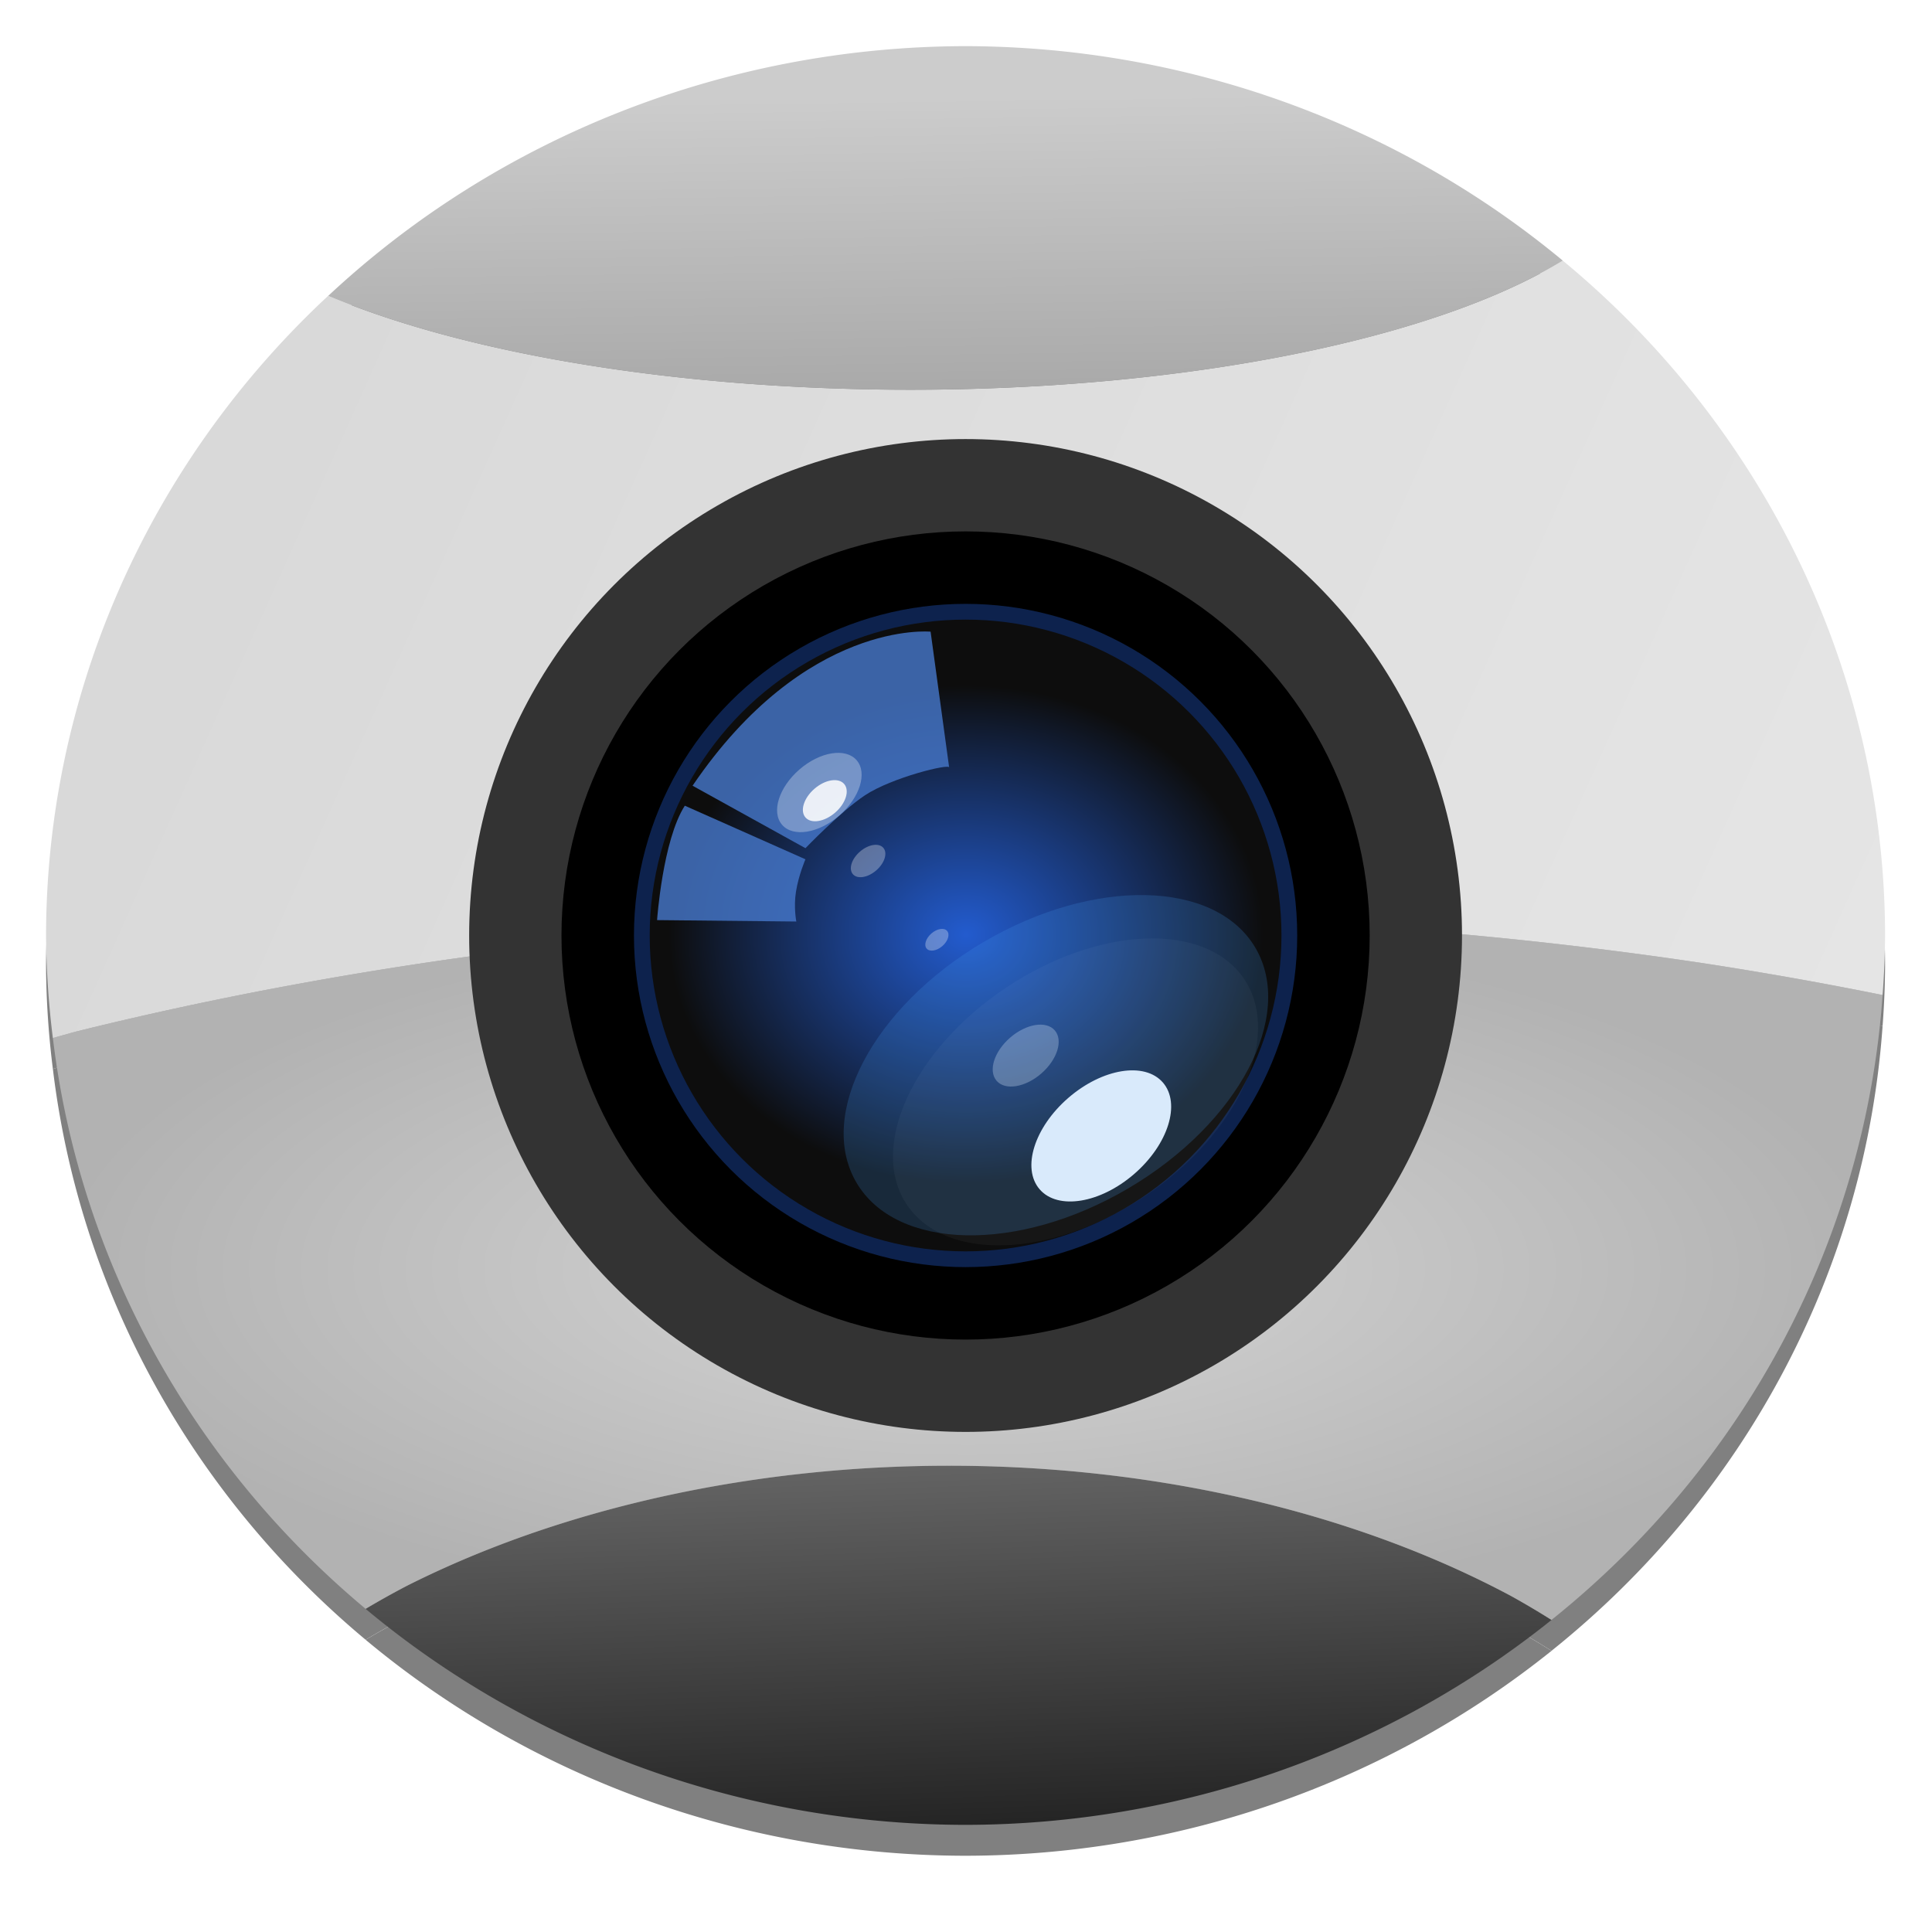 <?xml version="1.0" encoding="UTF-8" standalone="no"?>
<!-- Created with Inkscape (http://www.inkscape.org/) -->

<svg
   xmlns:osb="http://www.openswatchbook.org/uri/2009/osb"
   xmlns:dc="http://purl.org/dc/elements/1.1/"
   xmlns:cc="http://creativecommons.org/ns#"
   xmlns:rdf="http://www.w3.org/1999/02/22-rdf-syntax-ns#"
   xmlns:svg="http://www.w3.org/2000/svg"
   xmlns="http://www.w3.org/2000/svg"
   xmlns:xlink="http://www.w3.org/1999/xlink"
   xmlns:sodipodi="http://sodipodi.sourceforge.net/DTD/sodipodi-0.dtd"
   xmlns:inkscape="http://www.inkscape.org/namespaces/inkscape"
   width="512"
   height="512"
   viewBox="0 0 135.467 135.467"
   version="1.1"
   id="svg4942"
   inkscape:version="0.92.1 r15371"
   sodipodi:docname="camera-weeb.svg">
  <defs
     id="defs4936">
    <linearGradient
       inkscape:collect="always"
       id="linearGradient4762">
      <stop
         style="stop-color:#656565;stop-opacity:1"
         offset="0"
         id="stop4758" />
      <stop
         style="stop-color:#1c1c1c;stop-opacity:1"
         offset="1"
         id="stop4760" />
    </linearGradient>
    <linearGradient
       inkscape:collect="always"
       id="linearGradient4754">
      <stop
         style="stop-color:#d5d5d5;stop-opacity:1"
         offset="0"
         id="stop4750" />
      <stop
         style="stop-color:#b2b2b2;stop-opacity:1"
         offset="1"
         id="stop4752" />
    </linearGradient>
    <linearGradient
       inkscape:collect="always"
       id="linearGradient4746">
      <stop
         style="stop-color:#d9d9d9;stop-opacity:1"
         offset="0"
         id="stop4742" />
      <stop
         style="stop-color:#e5e5e5;stop-opacity:1"
         offset="1"
         id="stop4744" />
    </linearGradient>
    <linearGradient
       id="linearGradient4740"
       inkscape:collect="always">
      <stop
         id="stop4736"
         offset="0"
         style="stop-color:#cccccc;stop-opacity:1" />
      <stop
         id="stop4738"
         offset="1"
         style="stop-color:#a6a6a6;stop-opacity:1" />
    </linearGradient>
    <linearGradient
       id="linearGradient1131"
       inkscape:collect="always">
      <stop
         id="stop1127"
         offset="0"
         style="stop-color:#2561db;stop-opacity:0.941" />
      <stop
         id="stop1129"
         offset="1"
         style="stop-color:#0d0d0d;stop-opacity:1" />
    </linearGradient>
    <linearGradient
       id="linearGradient1102"
       osb:paint="gradient">
      <stop
         style="stop-color:#999999;stop-opacity:1"
         offset="0"
         id="stop1098" />
      <stop
         style="stop-color:#808080;stop-opacity:1"
         offset="1"
         id="stop1100" />
    </linearGradient>
    <linearGradient
       inkscape:collect="always"
       id="linearGradient5400">
      <stop
         style="stop-color:#ffc220;stop-opacity:1"
         offset="0"
         id="stop5396" />
      <stop
         style="stop-color:#ec9c01;stop-opacity:1"
         offset="1"
         id="stop5398" />
    </linearGradient>
    <linearGradient
       id="linearGradient6987"
       osb:paint="solid">
      <stop
         style="stop-color:#77d2fb;stop-opacity:1;"
         offset="0"
         id="stop6985" />
    </linearGradient>
    <linearGradient
       inkscape:collect="always"
       xlink:href="#linearGradient5400"
       id="linearGradient5402"
       x1="501.827"
       y1="216.43"
       x2="502.798"
       y2="324.152"
       gradientUnits="userSpaceOnUse"
       gradientTransform="matrix(0.982,0,0,0.982,53.78,3.816)" />
    <radialGradient
       inkscape:collect="always"
       xlink:href="#linearGradient1131"
       id="radialGradient1135"
       gradientUnits="userSpaceOnUse"
       cx="-136.987"
       cy="198.655"
       fx="-136.987"
       fy="198.655"
       r="38.5"
       gradientTransform="matrix(0.661,0,0,0.555,-48.016,13.984)" />
    <filter
       inkscape:collect="always"
       style="color-interpolation-filters:sRGB"
       id="filter1451"
       x="-0.233"
       width="1.465"
       y="-0.248"
       height="1.496">
      <feGaussianBlur
         inkscape:collect="always"
         stdDeviation="1.061"
         id="feGaussianBlur1453" />
    </filter>
    <filter
       inkscape:collect="always"
       style="color-interpolation-filters:sRGB"
       id="filter1455"
       x="-0.012"
       width="1.023"
       y="-0.012"
       height="1.025">
      <feGaussianBlur
         inkscape:collect="always"
         stdDeviation="0.03"
         id="feGaussianBlur1457" />
    </filter>
    <filter
       inkscape:collect="always"
       style="color-interpolation-filters:sRGB"
       id="filter1491"
       x="-0.062"
       width="1.125"
       y="-0.067"
       height="1.133">
      <feGaussianBlur
         inkscape:collect="always"
         stdDeviation="0.086"
         id="feGaussianBlur1493" />
    </filter>
    <filter
       inkscape:collect="always"
       style="color-interpolation-filters:sRGB"
       id="filter1529"
       x="-0.055"
       width="1.11"
       y="-0.066"
       height="1.131">
      <feGaussianBlur
         inkscape:collect="always"
         stdDeviation="0.762"
         id="feGaussianBlur1531" />
    </filter>
    <filter
       inkscape:collect="always"
       style="color-interpolation-filters:sRGB"
       id="filter1721"
       x="-0.233"
       width="1.465"
       y="-0.248"
       height="1.496">
      <feGaussianBlur
         inkscape:collect="always"
         stdDeviation="0.512"
         id="feGaussianBlur1723" />
    </filter>
    <filter
       inkscape:collect="always"
       style="color-interpolation-filters:sRGB"
       id="filter2076"
       x="-0.058"
       width="1.116"
       y="-0.062"
       height="1.124">
      <feGaussianBlur
         inkscape:collect="always"
         stdDeviation="0.128"
         id="feGaussianBlur2078" />
    </filter>
    <filter
       inkscape:collect="always"
       style="color-interpolation-filters:sRGB"
       id="filter2170"
       x="-0.196"
       width="1.393"
       y="-0.309"
       height="1.618">
      <feGaussianBlur
         inkscape:collect="always"
         stdDeviation="2.988"
         id="feGaussianBlur2172" />
    </filter>
    <linearGradient
       inkscape:collect="always"
       xlink:href="#linearGradient4740"
       id="linearGradient4734"
       x1="-82.294"
       y1="26.171"
       x2="-81.935"
       y2="53.576"
       gradientUnits="userSpaceOnUse"
       gradientTransform="translate(-60.346,26.429)" />
    <linearGradient
       inkscape:collect="always"
       xlink:href="#linearGradient4746"
       id="linearGradient4748"
       x1="-132.82"
       y1="43.116"
       x2="0.257"
       y2="102.976"
       gradientUnits="userSpaceOnUse"
       gradientTransform="translate(-60.346,26.43)" />
    <radialGradient
       inkscape:collect="always"
       xlink:href="#linearGradient4754"
       id="radialGradient4756"
       cx="-78.067"
       cy="126.354"
       fx="-78.067"
       fy="126.354"
       r="78.324"
       gradientTransform="matrix(1,0,0,0.385,-60.346,104.186)"
       gradientUnits="userSpaceOnUse" />
    <linearGradient
       inkscape:collect="always"
       xlink:href="#linearGradient4762"
       id="linearGradient4764"
       x1="-80.802"
       y1="142.378"
       x2="-79.471"
       y2="178.347"
       gradientUnits="userSpaceOnUse"
       gradientTransform="translate(-60.346,26.429)" />
    <filter
       inkscape:collect="always"
       style="color-interpolation-filters:sRGB"
       id="filter4786"
       x="-0.024"
       width="1.047"
       y="-0.024"
       height="1.049">
      <feGaussianBlur
         inkscape:collect="always"
         stdDeviation="1.549"
         id="feGaussianBlur4788" />
    </filter>
  </defs>
  <sodipodi:namedview
     id="base"
     pagecolor="#ffffff"
     bordercolor="#666666"
     borderopacity="1.0"
     inkscape:pageopacity="0.0"
     inkscape:pageshadow="2"
     inkscape:zoom="0.87385157"
     inkscape:cx="422.03792"
     inkscape:cy="260.54822"
     inkscape:document-units="mm"
     inkscape:current-layer="layer1"
     showgrid="false"
     units="px"
     width="128px"
     inkscape:window-width="1600"
     inkscape:window-height="837"
     inkscape:window-x="-8"
     inkscape:window-y="-8"
     inkscape:window-maximized="1"
     showguides="false" />
  <g
     inkscape:label="Layer 1"
     inkscape:groupmode="layer"
     id="layer1"
     transform="translate(0,-161.533)">
    <g
       id="g4916"
       transform="matrix(0.819,0,0,0.819,181.216,125.318)">
      <g
         style="fill:#808080;filter:url(#filter4786)"
         id="g4780"
         transform="translate(-60.346,29.075)">
        <path
           inkscape:connector-curvature="0"
           id="path4772"
           d="m -28.088,156.478 a 74.75,47.536 0 0 0 -3.413,-2.022 74.75,47.536 0 0 0 -5.948,-2.875 74.75,47.536 0 0 0 -6.37,-2.484 74.75,47.536 0 0 0 -6.728,-2.067 74.75,47.536 0 0 0 -7.019,-1.629 74.75,47.536 0 0 0 -7.239,-1.176 74.75,47.536 0 0 0 -7.388,-0.71 74.75,47.536 0 0 0 -7.463,-0.237 74.75,47.536 0 0 0 -5.288,0.119 74.75,47.536 0 0 0 -7.417,0.573 74.75,47.536 0 0 0 -7.291,1.041 74.75,47.536 0 0 0 -7.091,1.498 74.75,47.536 0 0 0 -6.82,1.941 74.75,47.536 0 0 0 -6.481,2.364 74.75,47.536 0 0 0 -6.078,2.764 74.75,47.536 0 0 0 -3.495,1.952 78.722,76.141 0 0 0 51.364,18.491 78.722,76.141 0 0 0 50.164,-17.543 z"
           style="opacity:1;fill:#808080;fill-opacity:1;fill-rule:evenodd;stroke:none;stroke-width:0.32;stroke-miterlimit:4;stroke-dasharray:none;stroke-dashoffset:0;stroke-opacity:1" />
        <path
           inkscape:connector-curvature="0"
           id="path4774"
           d="m 0.257,102.976 a 186.264,90.777 0 0 0 -15.131,-2.692 186.264,90.777 0 0 0 -18.04,-2.245 186.264,90.777 0 0 0 -18.41,-1.356 186.264,90.777 0 0 0 -18.595,-0.454 186.264,90.777 0 0 0 -13.176,0.227 186.264,90.777 0 0 0 -18.483,1.093 186.264,90.777 0 0 0 -18.167,1.987 186.264,90.777 0 0 0 -17.669,2.861 186.264,90.777 0 0 0 -16.994,3.706 186.264,90.777 0 0 0 -1.984,0.554 78.722,76.141 0 0 0 26.774,48.87 74.75,47.536 0 0 1 3.495,-1.952 74.75,47.536 0 0 1 6.078,-2.764 74.75,47.536 0 0 1 6.481,-2.364 74.75,47.536 0 0 1 6.82,-1.941 74.75,47.536 0 0 1 7.091,-1.498 74.75,47.536 0 0 1 7.291,-1.041 74.75,47.536 0 0 1 7.417,-0.573 74.75,47.536 0 0 1 5.288,-0.119 74.75,47.536 0 0 1 7.463,0.237 74.75,47.536 0 0 1 7.388,0.71 74.75,47.536 0 0 1 7.239,1.176 74.75,47.536 0 0 1 7.019,1.629 74.75,47.536 0 0 1 6.728,2.067 74.75,47.536 0 0 1 6.37,2.484 74.75,47.536 0 0 1 5.948,2.875 74.75,47.536 0 0 1 3.413,2.022 78.722,76.141 0 0 0 28.345,-53.502 z"
           style="opacity:1;fill:#808080;fill-opacity:1;fill-rule:evenodd;stroke:none;stroke-width:0.32;stroke-miterlimit:4;stroke-dasharray:none;stroke-dashoffset:0;stroke-opacity:1" />
        <path
           inkscape:connector-curvature="0"
           id="path4776"
           d="m -27.127,40.097 a 63.587,21.196 0 0 1 -0.038,0.026 63.587,21.196 0 0 1 -3.322,1.806 63.587,21.196 0 0 1 -3.847,1.687 63.587,21.196 0 0 1 -4.333,1.55 63.587,21.196 0 0 1 -4.775,1.398 63.587,21.196 0 0 1 -5.17,1.232 63.587,21.196 0 0 1 -5.513,1.054 63.587,21.196 0 0 1 -5.801,0.865 63.587,21.196 0 0 1 -6.032,0.668 63.587,21.196 0 0 1 -6.202,0.464 63.587,21.196 0 0 1 -6.31,0.255 63.587,21.196 0 0 1 -4.498,0.053 63.587,21.196 0 0 1 -6.348,-0.106 63.587,21.196 0 0 1 -6.285,-0.317 63.587,21.196 0 0 1 -6.158,-0.524 63.587,21.196 0 0 1 -5.971,-0.727 63.587,21.196 0 0 1 -5.723,-0.921 63.587,21.196 0 0 1 -5.419,-1.107 63.587,21.196 0 0 1 -5.06,-1.282 63.587,21.196 0 0 1 -4.651,-1.444 63.587,21.196 0 0 1 -4.195,-1.592 63.587,21.196 0 0 1 -0.044,-0.021 h -5e-4 a 78.722,76.141 0 0 0 -24.154,54.764 78.722,76.141 0 0 0 0.584,8.78 186.264,90.777 0 0 1 1.984,-0.554 186.264,90.777 0 0 1 16.994,-3.706 186.264,90.777 0 0 1 17.669,-2.861 186.264,90.777 0 0 1 18.167,-1.987 186.264,90.777 0 0 1 18.483,-1.093 186.264,90.777 0 0 1 13.176,-0.227 186.264,90.777 0 0 1 18.595,0.454 186.264,90.777 0 0 1 18.41,1.356 186.264,90.777 0 0 1 18.04,2.245 186.264,90.777 0 0 1 15.131,2.692 A 78.722,76.141 0 0 0 0.47,97.88 78.722,76.141 0 0 0 -27.127,40.097 Z"
           style="opacity:1;fill:#808080;fill-opacity:1;fill-rule:evenodd;stroke:none;stroke-width:0.32;stroke-miterlimit:4;stroke-dasharray:none;stroke-dashoffset:0;stroke-opacity:1" />
        <path
           inkscape:connector-curvature="0"
           id="path4778"
           d="m -132.82,43.116 a 63.587,21.196 0 0 0 0.044,0.021 63.587,21.196 0 0 0 4.195,1.592 63.587,21.196 0 0 0 4.651,1.444 63.587,21.196 0 0 0 5.06,1.282 63.587,21.196 0 0 0 5.419,1.107 63.587,21.196 0 0 0 5.723,0.921 63.587,21.196 0 0 0 5.971,0.727 63.587,21.196 0 0 0 6.158,0.524 63.587,21.196 0 0 0 6.285,0.317 63.587,21.196 0 0 0 6.348,0.106 63.587,21.196 0 0 0 4.498,-0.053 63.587,21.196 0 0 0 6.31,-0.255 63.587,21.196 0 0 0 6.202,-0.464 63.587,21.196 0 0 0 6.032,-0.668 63.587,21.196 0 0 0 5.801,-0.865 63.587,21.196 0 0 0 5.513,-1.054 63.587,21.196 0 0 0 5.17,-1.232 63.587,21.196 0 0 0 4.775,-1.398 63.587,21.196 0 0 0 4.333,-1.55 63.587,21.196 0 0 0 3.847,-1.687 63.587,21.196 0 0 0 3.322,-1.806 63.587,21.196 0 0 0 0.038,-0.026 78.722,76.141 0 0 0 -51.126,-18.359 78.722,76.141 0 0 0 -54.568,21.378 z"
           style="opacity:1;fill:#808080;fill-opacity:1;fill-rule:evenodd;stroke:none;stroke-width:0.32;stroke-miterlimit:4;stroke-dasharray:none;stroke-dashoffset:0;stroke-opacity:1" />
      </g>
      <path
         inkscape:connector-curvature="0"
         id="path4617"
         d="m -88.434,182.908 a 74.75,47.536 0 0 0 -3.413,-2.022 74.75,47.536 0 0 0 -5.948,-2.875 74.75,47.536 0 0 0 -6.37,-2.484 74.75,47.536 0 0 0 -6.728,-2.067 74.75,47.536 0 0 0 -7.019,-1.629 74.75,47.536 0 0 0 -7.239,-1.176 74.75,47.536 0 0 0 -7.388,-0.71 74.75,47.536 0 0 0 -7.463,-0.237 74.75,47.536 0 0 0 -5.288,0.119 74.75,47.536 0 0 0 -7.417,0.573 74.75,47.536 0 0 0 -7.291,1.041 74.75,47.536 0 0 0 -7.091,1.498 74.75,47.536 0 0 0 -6.82,1.941 74.75,47.536 0 0 0 -6.481,2.364 74.75,47.536 0 0 0 -6.078,2.764 74.75,47.536 0 0 0 -3.495,1.952 78.722,76.141 0 0 0 51.364,18.491 78.722,76.141 0 0 0 50.164,-17.543 z"
         style="opacity:1;fill:url(#linearGradient4764);fill-opacity:1;fill-rule:evenodd;stroke:none;stroke-width:0.32;stroke-miterlimit:4;stroke-dasharray:none;stroke-dashoffset:0;stroke-opacity:1" />
      <path
         inkscape:connector-curvature="0"
         id="path4726"
         d="m -60.089,129.405 a 186.264,90.777 0 0 0 -15.131,-2.692 186.264,90.777 0 0 0 -18.04,-2.245 186.264,90.777 0 0 0 -18.41,-1.356 186.264,90.777 0 0 0 -18.595,-0.454 186.264,90.777 0 0 0 -13.176,0.227 186.264,90.777 0 0 0 -18.483,1.093 186.264,90.777 0 0 0 -18.167,1.987 186.264,90.777 0 0 0 -17.669,2.861 186.264,90.777 0 0 0 -16.994,3.706 186.264,90.777 0 0 0 -1.984,0.554 78.722,76.141 0 0 0 26.774,48.87 74.75,47.536 0 0 1 3.495,-1.952 74.75,47.536 0 0 1 6.078,-2.764 74.75,47.536 0 0 1 6.481,-2.364 74.75,47.536 0 0 1 6.82,-1.941 74.75,47.536 0 0 1 7.091,-1.498 74.75,47.536 0 0 1 7.291,-1.041 74.75,47.536 0 0 1 7.417,-0.573 74.75,47.536 0 0 1 5.288,-0.119 74.75,47.536 0 0 1 7.463,0.237 74.75,47.536 0 0 1 7.388,0.71 74.75,47.536 0 0 1 7.239,1.176 74.75,47.536 0 0 1 7.019,1.629 74.75,47.536 0 0 1 6.728,2.067 74.75,47.536 0 0 1 6.37,2.484 74.75,47.536 0 0 1 5.948,2.875 74.75,47.536 0 0 1 3.413,2.022 78.722,76.141 0 0 0 28.345,-53.502 z"
         style="opacity:1;fill:url(#radialGradient4756);fill-opacity:1;fill-rule:evenodd;stroke:none;stroke-width:0.32;stroke-miterlimit:4;stroke-dasharray:none;stroke-dashoffset:0;stroke-opacity:1" />
      <path
         inkscape:connector-curvature="0"
         id="path4620"
         d="m -87.473,66.527 a 63.587,21.196 0 0 1 -0.038,0.026 63.587,21.196 0 0 1 -3.322,1.806 63.587,21.196 0 0 1 -3.847,1.687 63.587,21.196 0 0 1 -4.333,1.55 63.587,21.196 0 0 1 -4.775,1.398 63.587,21.196 0 0 1 -5.17,1.232 63.587,21.196 0 0 1 -5.513,1.054 63.587,21.196 0 0 1 -5.801,0.865 63.587,21.196 0 0 1 -6.032,0.668 63.587,21.196 0 0 1 -6.202,0.464 63.587,21.196 0 0 1 -6.31,0.255 63.587,21.196 0 0 1 -4.498,0.053 63.587,21.196 0 0 1 -6.348,-0.106 63.587,21.196 0 0 1 -6.285,-0.317 63.587,21.196 0 0 1 -6.158,-0.524 63.587,21.196 0 0 1 -5.971,-0.727 63.587,21.196 0 0 1 -5.723,-0.921 63.587,21.196 0 0 1 -5.419,-1.107 63.587,21.196 0 0 1 -5.06,-1.282 63.587,21.196 0 0 1 -4.651,-1.444 63.587,21.196 0 0 1 -4.195,-1.592 63.587,21.196 0 0 1 -0.044,-0.021 h -5e-4 a 78.722,76.141 0 0 0 -24.154,54.764 78.722,76.141 0 0 0 0.584,8.78 186.264,90.777 0 0 1 1.984,-0.554 186.264,90.777 0 0 1 16.994,-3.706 186.264,90.777 0 0 1 17.669,-2.861 186.264,90.777 0 0 1 18.167,-1.987 186.264,90.777 0 0 1 18.483,-1.093 186.264,90.777 0 0 1 13.176,-0.227 186.264,90.777 0 0 1 18.595,0.454 186.264,90.777 0 0 1 18.41,1.356 186.264,90.777 0 0 1 18.04,2.245 186.264,90.777 0 0 1 15.131,2.692 78.722,76.141 0 0 0 0.213,-5.096 78.722,76.141 0 0 0 -27.597,-57.783 z"
         style="opacity:1;fill:url(#linearGradient4748);fill-opacity:1;fill-rule:evenodd;stroke:none;stroke-width:0.32;stroke-miterlimit:4;stroke-dasharray:none;stroke-dashoffset:0;stroke-opacity:1" />
      <path
         inkscape:connector-curvature="0"
         id="path4614"
         d="m -193.166,69.546 a 63.587,21.196 0 0 0 0.044,0.021 63.587,21.196 0 0 0 4.195,1.592 63.587,21.196 0 0 0 4.651,1.444 63.587,21.196 0 0 0 5.06,1.282 63.587,21.196 0 0 0 5.419,1.107 63.587,21.196 0 0 0 5.723,0.921 63.587,21.196 0 0 0 5.971,0.727 63.587,21.196 0 0 0 6.158,0.524 63.587,21.196 0 0 0 6.285,0.317 63.587,21.196 0 0 0 6.348,0.106 63.587,21.196 0 0 0 4.498,-0.053 63.587,21.196 0 0 0 6.31,-0.255 63.587,21.196 0 0 0 6.202,-0.464 63.587,21.196 0 0 0 6.032,-0.668 63.587,21.196 0 0 0 5.801,-0.865 63.587,21.196 0 0 0 5.513,-1.054 63.587,21.196 0 0 0 5.17,-1.232 63.587,21.196 0 0 0 4.775,-1.398 63.587,21.196 0 0 0 4.333,-1.55 63.587,21.196 0 0 0 3.847,-1.687 63.587,21.196 0 0 0 3.322,-1.806 63.587,21.196 0 0 0 0.038,-0.026 78.722,76.141 0 0 0 -51.126,-18.359 78.722,76.141 0 0 0 -54.568,21.378 z"
         style="opacity:1;fill:url(#linearGradient4734);fill-opacity:1;fill-rule:evenodd;stroke:none;stroke-width:0.32;stroke-miterlimit:4;stroke-dasharray:none;stroke-dashoffset:0;stroke-opacity:1" />
      <circle
         style="opacity:1;fill:#333333;fill-opacity:1;fill-rule:nonzero;stroke:none;stroke-width:1.797;stroke-linecap:round;stroke-linejoin:round;stroke-miterlimit:4;stroke-dasharray:none;stroke-opacity:1"
         id="circle1034"
         cx="-138.598"
         cy="124.309"
         r="42.5" />
      <circle
         r="34.597"
         cy="124.309"
         cx="-138.598"
         id="circle1117"
         style="opacity:1;fill:#000000;fill-opacity:1;fill-rule:nonzero;stroke:none;stroke-width:1.463;stroke-linecap:round;stroke-linejoin:round;stroke-miterlimit:4;stroke-dasharray:none;stroke-opacity:1" />
      <circle
         style="opacity:1;fill:url(#radialGradient1135);fill-opacity:1;fill-rule:nonzero;stroke:#0d224d;stroke-width:1.348;stroke-linecap:round;stroke-linejoin:round;stroke-miterlimit:4;stroke-dasharray:none;stroke-opacity:1"
         id="circle1133"
         cx="-138.598"
         cy="124.309"
         r="27.718" />
      <path
         sodipodi:nodetypes="ccsccc"
         inkscape:connector-curvature="0"
         id="path1137"
         d="m -161.972,111.487 9.665,5.348 c 0,0 3.02,-3.151 5.094,-4.528 2.297,-1.526 7.29,-2.744 7.209,-2.379 l -1.589,-11.629 c 0,0 -10.699,-1.06 -20.379,13.187 z"
         style="opacity:0.8;fill:#4678cc;fill-opacity:1;stroke:none;stroke-width:0.421px;stroke-linecap:butt;stroke-linejoin:miter;stroke-opacity:1" />
      <path
         sodipodi:nodetypes="ccsccc"
         inkscape:connector-curvature="0"
         id="path1139"
         d="m -162.634,113.197 10.327,4.589 c 0,0 -0.583,1.33 -0.812,2.778 -0.21,1.323 0.029,2.549 0.029,2.549 l -11.92,-0.121 c 0,0 0.476,-6.836 2.375,-9.795 z"
         style="opacity:0.8;fill:#4678cc;fill-opacity:1;stroke:none;stroke-width:0.421px;stroke-linecap:butt;stroke-linejoin:miter;stroke-opacity:1" />
      <ellipse
         transform="matrix(1.035,-0.897,0.897,1.035,44.889,-139.26)"
         ry="1.903"
         rx="3.083"
         cy="44.944"
         cx="-228.329"
         id="path1141"
         style="opacity:1;fill:#ffffff;fill-opacity:0.3;fill-rule:nonzero;stroke:none;stroke-width:1.764;stroke-linecap:round;stroke-linejoin:round;stroke-miterlimit:4;stroke-dasharray:none;stroke-opacity:1;filter:url(#filter2076)" />
      <ellipse
         style="opacity:1;fill:#ffffff;fill-opacity:0.3;fill-rule:nonzero;stroke:none;stroke-width:1.097;stroke-linecap:round;stroke-linejoin:round;stroke-miterlimit:4;stroke-dasharray:none;stroke-opacity:1;filter:url(#filter1491)"
         id="ellipse1143"
         cx="-228.105"
         cy="51.166"
         rx="1.918"
         ry="1.184"
         transform="matrix(0.679,-0.589,0.589,0.679,-22.197,-51.163)" />
      <ellipse
         transform="matrix(0.784,-0.524,0.524,0.784,-13.658,-66.239)"
         ry="11.368"
         rx="18.419"
         cy="111.725"
         cx="-222.031"
         id="ellipse1149"
         style="opacity:0.2;fill:#ffffff;fill-opacity:1;fill-rule:nonzero;stroke:none;stroke-width:10.54;stroke-linecap:round;stroke-linejoin:round;stroke-miterlimit:4;stroke-dasharray:none;stroke-opacity:1;filter:url(#filter1529)" />
      <ellipse
         transform="matrix(0.679,-0.589,0.589,0.679,-17.891,-54.951)"
         ry="2.263"
         rx="3.667"
         cy="75.046"
         cx="-235.291"
         id="ellipse1145"
         style="opacity:1;fill:#ffffff;fill-opacity:0.3;fill-rule:nonzero;stroke:none;stroke-width:2.098;stroke-linecap:round;stroke-linejoin:round;stroke-miterlimit:4;stroke-dasharray:none;stroke-opacity:1;filter:url(#filter1455)" />
      <ellipse
         style="opacity:1;fill:#ffffff;fill-opacity:1;fill-rule:nonzero;stroke:none;stroke-width:3.654;stroke-linecap:round;stroke-linejoin:round;stroke-miterlimit:4;stroke-dasharray:none;stroke-opacity:1;filter:url(#filter1451)"
         id="ellipse1147"
         cx="-234.209"
         cy="88.759"
         rx="6.386"
         ry="3.941"
         transform="matrix(0.826,-0.716,0.716,0.826,2.924,-99.54)" />
      <ellipse
         transform="matrix(0.927,-0.546,0.546,0.927,13.957,-89.384)"
         ry="11.368"
         rx="18.419"
         cy="111.725"
         cx="-222.031"
         id="ellipse1533"
         style="opacity:0.45;fill:#4397ee;fill-opacity:1;fill-rule:nonzero;stroke:none;stroke-width:10.54;stroke-linecap:round;stroke-linejoin:round;stroke-miterlimit:4;stroke-dasharray:none;stroke-opacity:1;filter:url(#filter2170)" />
      <ellipse
         style="opacity:1;fill:#ffffff;fill-opacity:0.854;fill-rule:nonzero;stroke:none;stroke-width:1.764;stroke-linecap:round;stroke-linejoin:round;stroke-miterlimit:4;stroke-dasharray:none;stroke-opacity:1;filter:url(#filter1721)"
         id="ellipse1639"
         cx="-228.329"
         cy="44.944"
         rx="3.083"
         ry="1.903"
         transform="matrix(0.537,-0.465,0.465,0.537,-48.937,-17.539)" />
      <ellipse
         transform="matrix(0.456,-0.395,0.395,0.456,-57.249,11.242)"
         ry="1.184"
         rx="1.918"
         cy="51.166"
         cx="-228.105"
         id="ellipse2174"
         style="opacity:1;fill:#ffffff;fill-opacity:0.3;fill-rule:nonzero;stroke:none;stroke-width:1.097;stroke-linecap:round;stroke-linejoin:round;stroke-miterlimit:4;stroke-dasharray:none;stroke-opacity:1;filter:url(#filter1491)" />
    </g>
  </g>
</svg>
